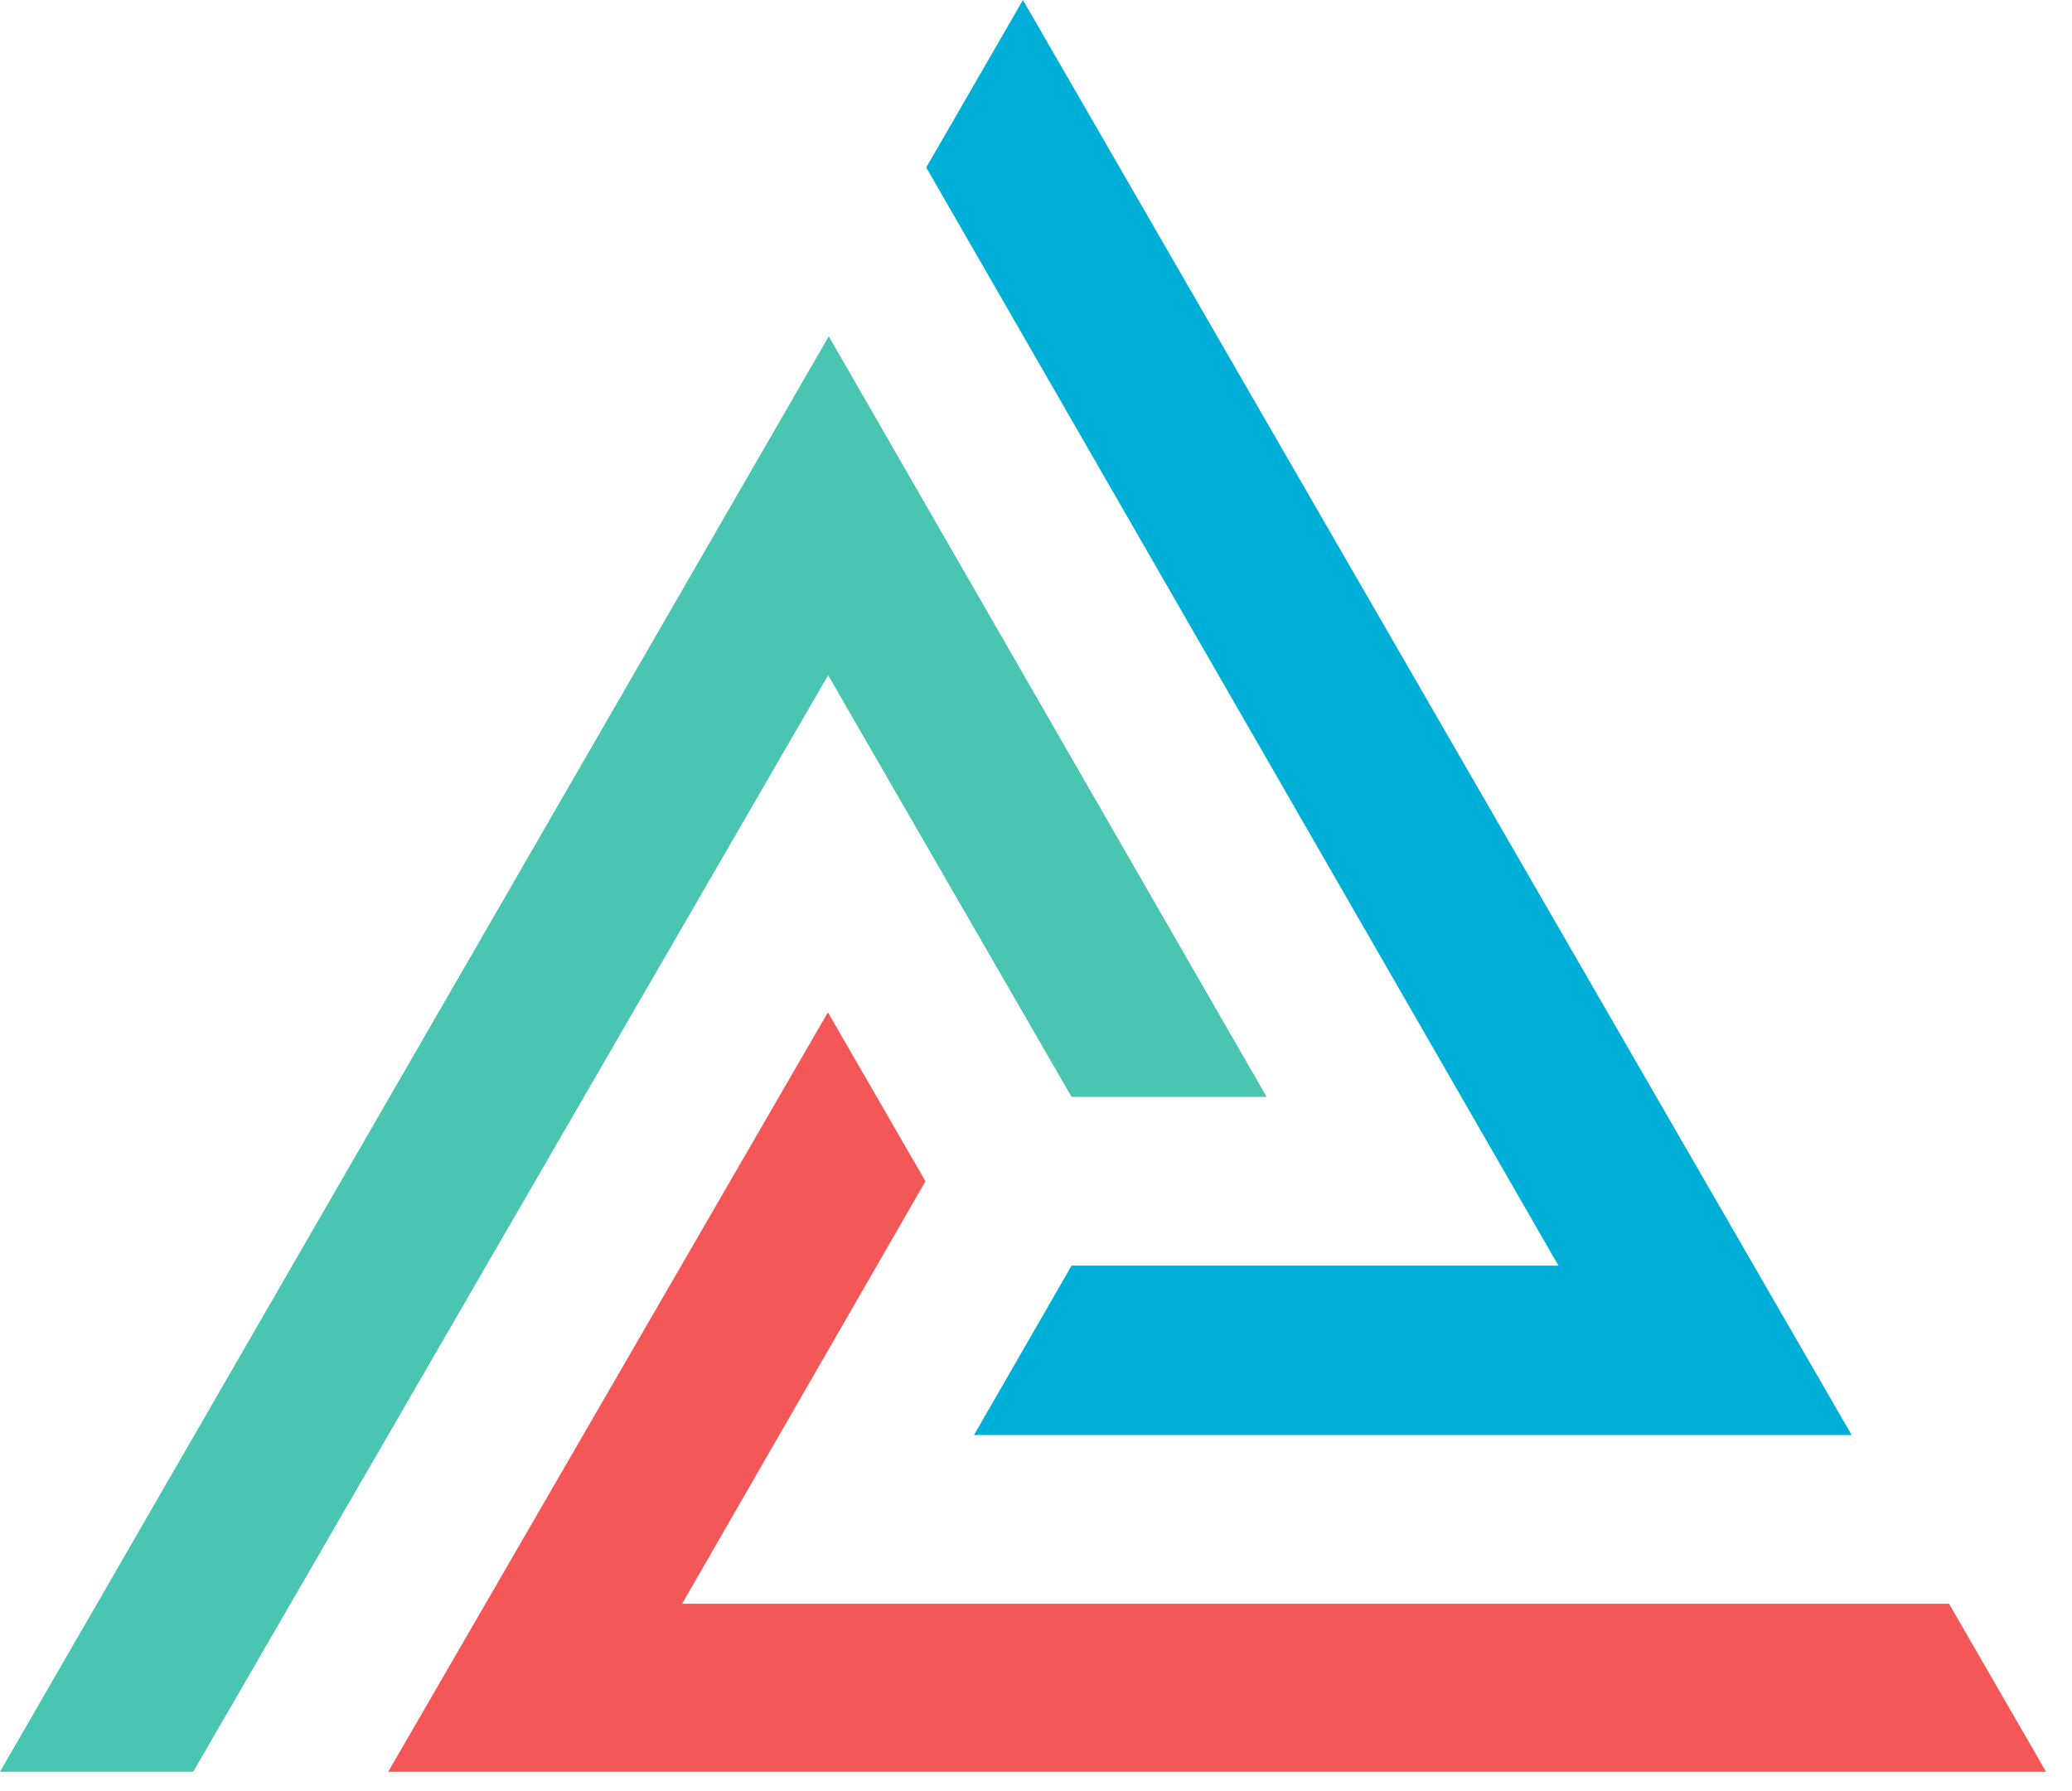 <svg preserveAspectRatio="xMinYMin meet" xmlns="http://www.w3.org/2000/svg" viewBox="0 0 129.024 111.512" style="max-height: 500px" width="129.024" height="111.512"><path fill="#F35757" d="M51.554 63.039l6.075 10.52-15.156 26.31h78.896l6.04 10.461H24.173l27.381-47.291z"/><path fill="#49C5B1" d="M51.608 20.943l27.264 47.36H66.726L51.567 42.047 12.031 110.33H0l51.608-89.387z"/><path fill="#00AFD7" d="M115.303 89.362H60.65l6.08-10.552h30.314L57.678 10.43 63.698 0l51.605 89.362z"/><path fill="#546A7E" d="M212.144 81.164l-25.712-31.711 23.88-23.69c1.033-1.03 1.535-2.133 1.535-3.37 0-2.505-2.151-4.7-4.603-4.7-1.611 0-2.697.764-3.674 1.634L165.739 58.11v-35.62c0-2.645-2.153-4.799-4.8-4.799-2.55 0-4.707 2.198-4.707 4.8V84.56c0 2.603 2.156 4.801 4.708 4.801 2.646 0 4.799-2.153 4.799-4.801V69.943l13.947-13.945 25.077 31.23c.991 1.416 2.288 2.135 3.856 2.135 2.604 0 4.804-2.199 4.804-4.801 0-1.555-.61-2.546-1.28-3.398zm54.381-19.36c0-13.256-8.418-26.676-24.508-26.676-14.185 0-25.297 12.017-25.297 27.361v.198c0 15.602 11.298 27.366 26.28 27.366 7.987 0 14.096-2.445 19.783-7.898.951-.833 1.476-1.937 1.476-3.11 0-2.268-1.89-4.113-4.212-4.113-1.264 0-2.158.62-2.754 1.115-4.212 3.878-8.691 5.685-14.096 5.685-8.946 0-15.66-6.196-16.96-15.52h35.881a4.414 4.414 0 0 0 4.407-4.408zm-24.704-18.55c9.913 0 14.366 7.898 15.3 15.617h-30.884c1.28-9.245 7.582-15.616 15.584-15.616zm80.565 18.55c0-13.256-8.419-26.676-24.509-26.676-14.182 0-25.293 12.017-25.293 27.361v.198c0 15.602 11.298 27.366 26.277 27.366 7.985 0 14.094-2.445 19.782-7.9.951-.831 1.474-1.935 1.474-3.108 0-2.268-1.89-4.113-4.214-4.113-1.262 0-2.156.62-2.752 1.115-4.212 3.878-8.69 5.685-14.095 5.685-8.942 0-15.655-6.196-16.96-15.52h35.88a4.416 4.416 0 0 0 4.41-4.408zm-24.705-18.55c9.91 0 14.362 7.898 15.3 15.617h-30.885c1.281-9.245 7.582-15.616 15.585-15.616zm59.8-8.126c-6.927 0-12.491 2.695-16.578 8.024v-2.726c0-2.64-2.065-4.708-4.702-4.708-2.538 0-4.604 2.111-4.604 4.708V84.66c0 2.637 2.065 4.702 4.702 4.702 2.624 0 4.604-2.022 4.604-4.702V58.846c0-8.888 5.925-15.096 14.41-15.096 8.28 0 13.224 5.423 13.224 14.503V84.66c0 2.637 2.067 4.702 4.707 4.702 2.585 0 4.61-2.065 4.61-4.702V56.384c0-12.912-7.997-21.256-20.373-21.256zm66.103-17.436c-2.55 0-4.703 2.197-4.703 4.799v62.07c0 2.602 2.154 4.8 4.703 4.8a4.807 4.807 0 0 0 4.803-4.8V22.49c0-2.646-2.155-4.8-4.803-4.8zm52.479-.69c-20.26 0-36.13 16.044-36.13 36.524v.197c0 20.713 15.449 36.33 35.934 36.33C496.129 90.053 512 74.01 512 53.526v-.195c0-20.711-15.45-36.329-35.937-36.329zm26.134 36.524v.197c0 15.63-11.236 27.416-26.134 27.416-15.008 0-26.325-11.872-26.325-27.613v-.196c0-15.628 11.233-27.413 26.129-27.413 14.764 0 26.33 12.127 26.33 27.609z"/></svg>